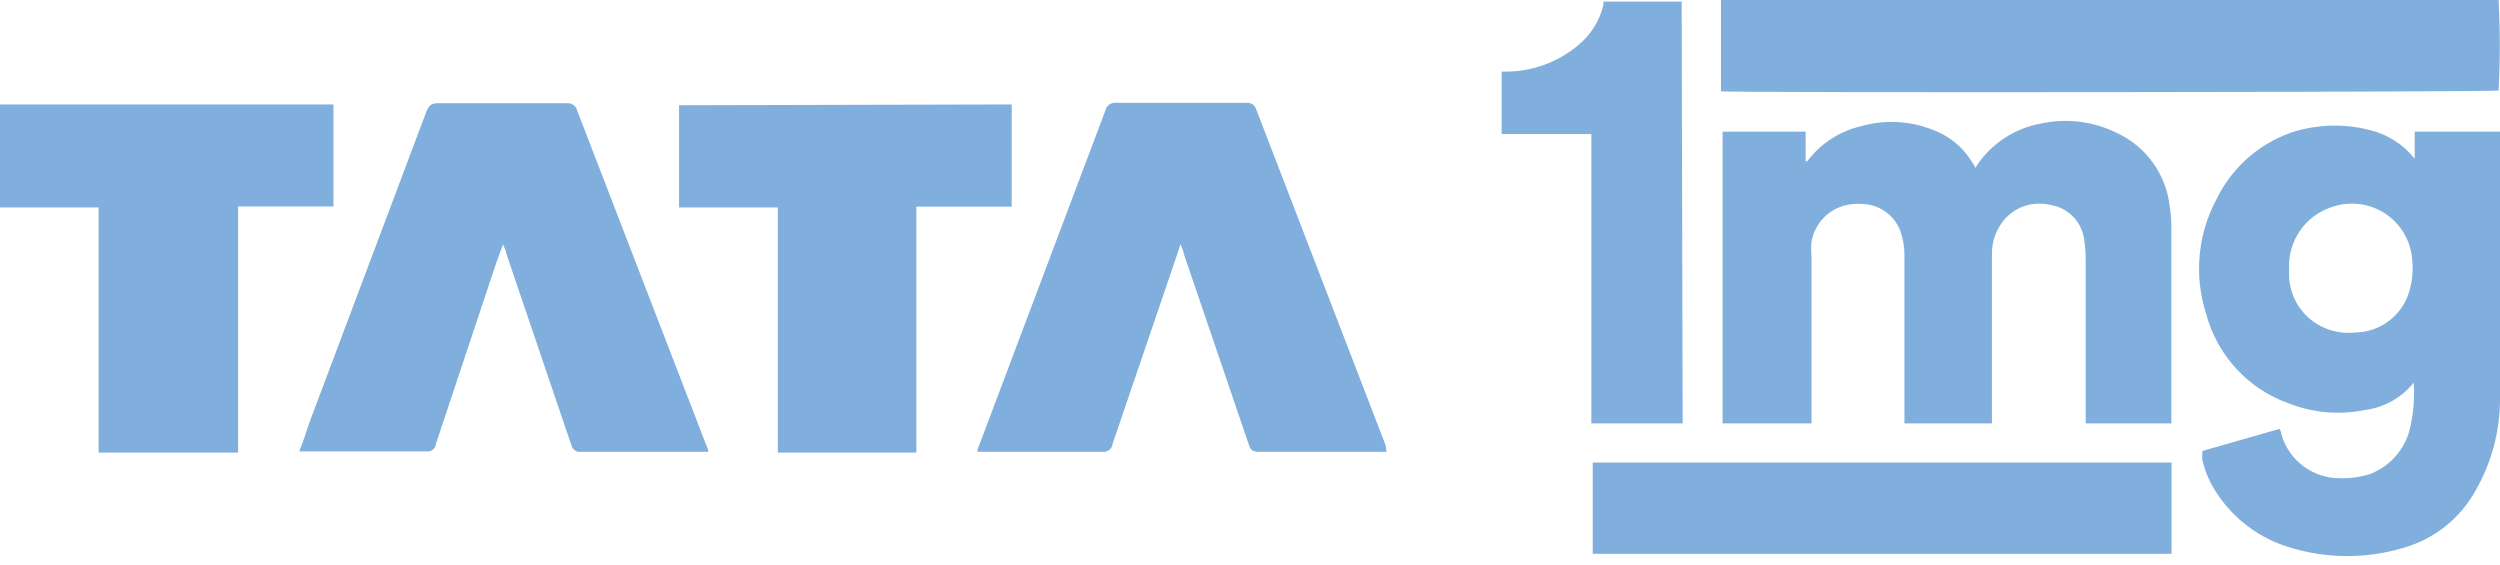 <svg width="124" height="28" viewBox="0 0 124 28" fill="none" xmlns="http://www.w3.org/2000/svg">
<g clip-path="url(#clip0_103_4)">
<path d="M89.56 6.53V8H89.64C90.305 7.111 91.266 6.49 92.35 6.25C93.484 5.932 94.691 5.988 95.79 6.41C96.62 6.693 97.327 7.255 97.79 8C97.862 8.107 97.929 8.217 97.99 8.33C98.021 8.255 98.062 8.185 98.11 8.12C98.479 7.595 98.949 7.148 99.491 6.805C100.033 6.462 100.638 6.229 101.27 6.12C102.543 5.853 103.868 6.025 105.03 6.61C105.737 6.944 106.347 7.455 106.8 8.092C107.254 8.729 107.536 9.472 107.62 10.25C107.686 10.666 107.713 11.088 107.7 11.51V21H103.45V12.78C103.444 12.465 103.417 12.151 103.37 11.84C103.305 11.414 103.105 11.021 102.799 10.718C102.492 10.415 102.096 10.22 101.67 10.16C101.262 10.063 100.835 10.082 100.436 10.212C100.037 10.343 99.682 10.581 99.41 10.9C99.006 11.377 98.789 11.985 98.8 12.61V21H94.46V12.74C94.47 12.337 94.413 11.934 94.29 11.55C94.161 11.151 93.914 10.801 93.582 10.546C93.25 10.291 92.848 10.142 92.43 10.12C92.094 10.087 91.755 10.117 91.43 10.21C91.026 10.331 90.664 10.563 90.384 10.879C90.105 11.196 89.92 11.584 89.85 12C89.829 12.233 89.829 12.467 89.85 12.7V21H85.44V6.53H89.56ZM119.77 7.88V6.53H124V19.76C124.007 21.363 123.589 22.94 122.79 24.33C122.406 25.026 121.885 25.638 121.26 26.129C120.635 26.62 119.917 26.981 119.15 27.19C117.313 27.729 115.357 27.712 113.53 27.14C112.088 26.702 110.841 25.78 110 24.53C109.63 24.003 109.369 23.408 109.23 22.78V22.57C109.246 22.504 109.246 22.436 109.23 22.37L113.07 21.27C113.118 21.357 113.149 21.452 113.16 21.55C113.339 22.173 113.716 22.722 114.234 23.113C114.751 23.504 115.381 23.717 116.03 23.72C116.548 23.737 117.065 23.666 117.56 23.51C118.065 23.314 118.514 22.995 118.863 22.581C119.213 22.167 119.452 21.671 119.56 21.14C119.714 20.431 119.768 19.704 119.72 18.98C119.127 19.721 118.271 20.205 117.33 20.33C116.049 20.598 114.717 20.483 113.5 20C112.51 19.645 111.621 19.055 110.91 18.279C110.199 17.504 109.688 16.567 109.42 15.55C109.121 14.618 109.012 13.636 109.102 12.662C109.191 11.688 109.476 10.742 109.94 9.88C110.312 9.111 110.832 8.422 111.47 7.854C112.108 7.286 112.853 6.85 113.66 6.57C114.915 6.161 116.262 6.12 117.54 6.45C118.424 6.66 119.211 7.164 119.77 7.88ZM113.54 13.31V13.76C113.571 14.311 113.759 14.842 114.081 15.29C114.404 15.738 114.847 16.085 115.36 16.29C115.822 16.477 116.324 16.546 116.82 16.49C117.42 16.483 118.001 16.285 118.481 15.925C118.961 15.566 119.314 15.063 119.49 14.49C119.644 13.989 119.699 13.462 119.65 12.94C119.625 12.469 119.49 12.011 119.254 11.602C119.019 11.194 118.691 10.846 118.297 10.588C117.902 10.33 117.453 10.169 116.984 10.117C116.515 10.065 116.041 10.124 115.6 10.29C114.977 10.505 114.441 10.915 114.069 11.459C113.698 12.003 113.513 12.652 113.54 13.31ZM85.36 4.53V0H123.93C124.01 1.496 124.01 2.994 123.93 4.49C123.73 4.57 86 4.61 85.36 4.53ZM79 27.47V22.94H107.71V27.47H79ZM83.46 21H78.93V6.65H74.48V3.55H74.84C76.102 3.515 77.314 3.053 78.28 2.24C78.905 1.729 79.345 1.026 79.53 0.24V0.08H83.41L83.46 21ZM35.14 22.41H28.83C28.722 22.428 28.61 22.404 28.519 22.343C28.428 22.281 28.364 22.187 28.34 22.08L25.11 12.57C25.11 12.45 25.03 12.33 24.95 12.12L24.62 13.02L21.62 22.02C21.615 22.077 21.599 22.132 21.572 22.182C21.544 22.232 21.507 22.276 21.462 22.311C21.416 22.346 21.365 22.371 21.309 22.384C21.254 22.398 21.196 22.4 21.14 22.39H14.84C15.04 21.9 15.2 21.39 15.36 20.92L21.15 5.53C21.27 5.25 21.39 5.12 21.71 5.12H28.1C28.219 5.105 28.339 5.134 28.437 5.202C28.535 5.271 28.604 5.373 28.63 5.49L35 22C35.067 22.129 35.114 22.267 35.14 22.41ZM68.78 22.41H62.43C62.15 22.41 62.03 22.33 61.95 22.08L58.71 12.57C58.71 12.45 58.63 12.33 58.55 12.12L58.39 12.61L55.19 22C55.184 22.061 55.165 22.121 55.136 22.175C55.106 22.23 55.066 22.277 55.017 22.316C54.969 22.354 54.913 22.382 54.853 22.398C54.794 22.414 54.731 22.418 54.67 22.41H48.48C48.48 22.25 48.56 22.12 48.6 22L54.83 5.47C54.861 5.348 54.937 5.242 55.042 5.173C55.148 5.105 55.276 5.079 55.4 5.1H61.83C61.936 5.091 62.041 5.119 62.129 5.179C62.216 5.239 62.28 5.328 62.31 5.43L68.74 22.12C68.735 22.218 68.749 22.317 68.78 22.41ZM50.18 5.18V10.25H45.45V22.45H38.58V10.29H33.68V5.22L50.18 5.18ZM0 5.18H16.54V10.24H11.81V22.45H4.89V10.29H0V5.18Z" fill="#81AFDD"/>
</g>
<defs>
<clipPath id="clip0_103_4">
<rect width="124" height="27.58" fill="white"/>
</clipPath>
</defs>
</svg>
